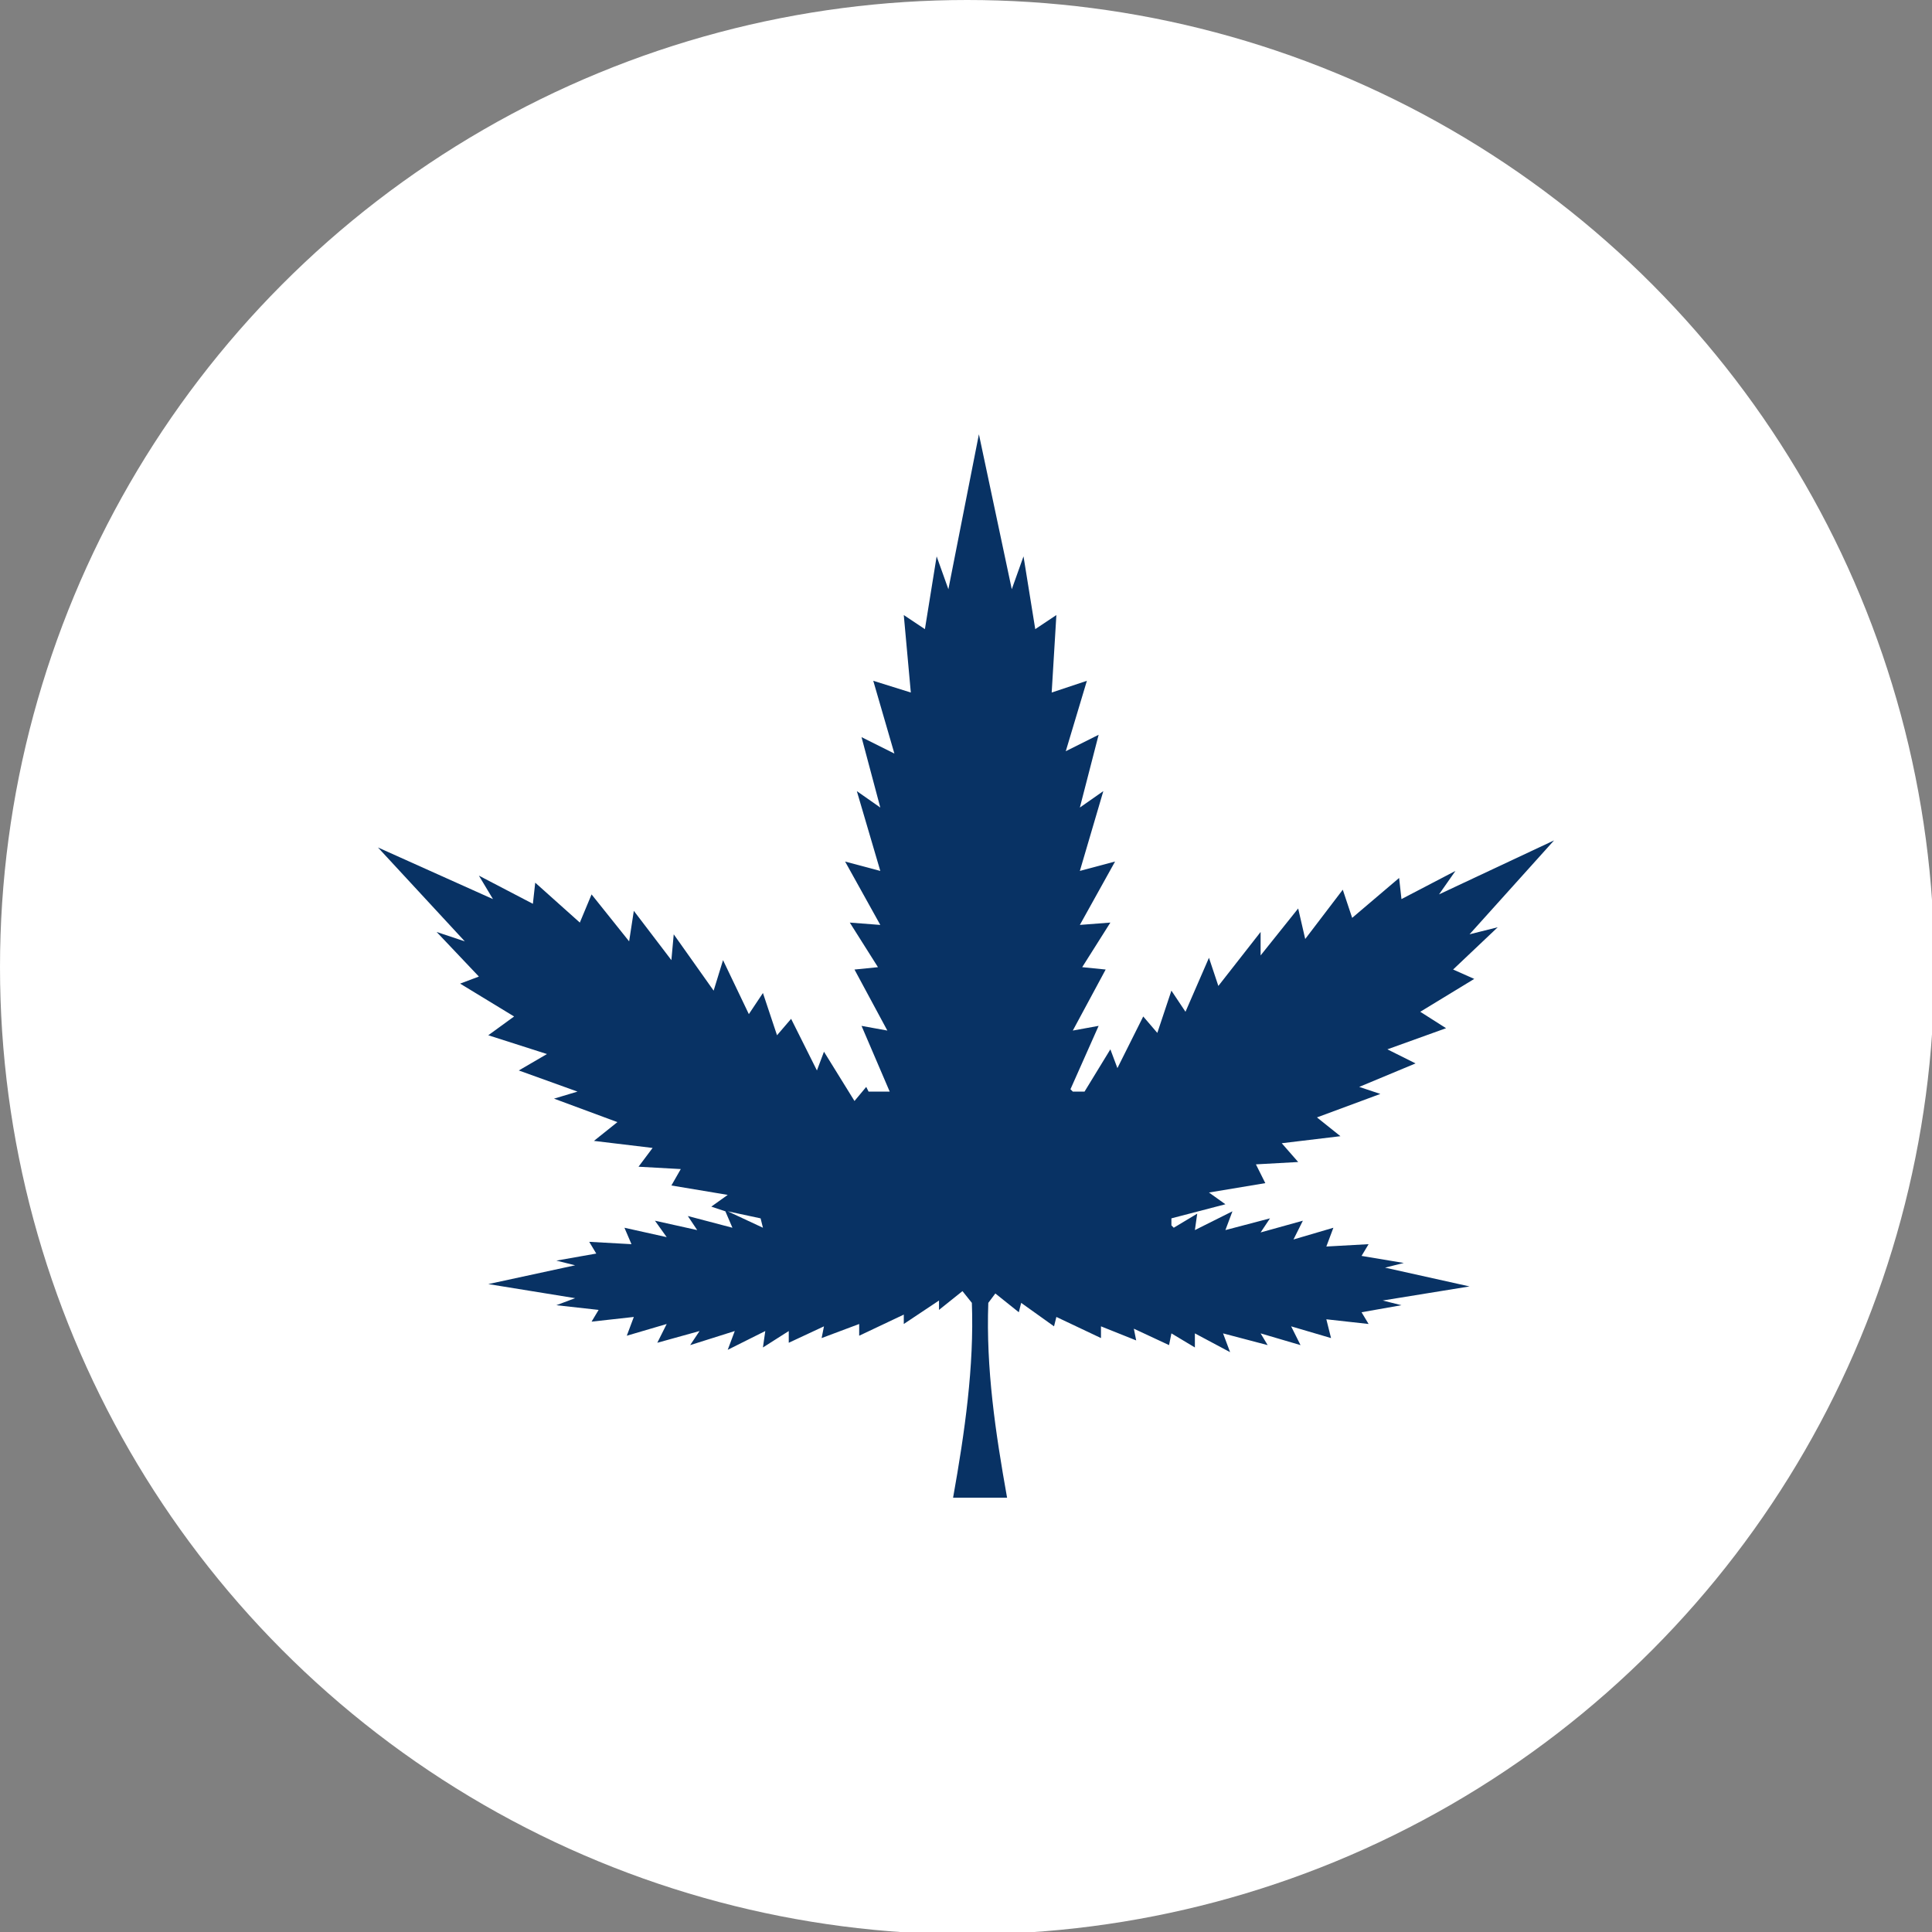 <svg xmlns="http://www.w3.org/2000/svg" xmlns:xlink="http://www.w3.org/1999/xlink" xml:space="preserve" width="91px" height="91px" style="shape-rendering:geometricPrecision; text-rendering:geometricPrecision; image-rendering:optimizeQuality; fill-rule:evenodd; clip-rule:evenodd" viewBox="0 0 8.23 8.23"><rect x="0" y="0" width="8.23" height="8.23" fill="#808080" stroke="none"/> <defs> <style type="text/css"> .fil1 {fill:#083264} .fil0 {fill:white} </style> </defs> <g id="Layer_x0020_1">  <g id="_1718159120800"> <circle class="fil0" cx="4.12" cy="4.12" r="4.12"></circle> <g id="marijuana-icon.svg"> <g> <path class="fil1" d="M4.17 1.85l0.14 0.66 0.05 -0.14 0.05 0.31 0.09 -0.06 -0.02 0.33 0.15 -0.05 -0.09 0.3 0.14 -0.07 -0.08 0.31 0.1 -0.07 -0.1 0.34 0.15 -0.04 -0.15 0.27 0.13 -0.01 -0.12 0.19 0.1 0.01 -0.14 0.26 0.11 -0.02 -0.12 0.27 0.01 0.01 0.05 0 0.11 -0.18 0.03 0.08 0.11 -0.22 0.06 0.07 0.06 -0.18 0.06 0.09 0.1 -0.23 0.04 0.12 0.18 -0.23 0 0.1 0.16 -0.2 0.03 0.13 0.16 -0.21 0.04 0.12 0.2 -0.17 0.01 0.09 0.23 -0.12 -0.07 0.1 0.49 -0.23 -0.36 0.4 0.12 -0.03 -0.19 0.18 0.09 0.04 -0.23 0.14 0.11 0.07 -0.25 0.09 0.12 0.06 -0.24 0.1 0.09 0.03 -0.27 0.1 0.1 0.08 -0.25 0.03 0.07 0.08 -0.18 0.01 0.04 0.08 -0.24 0.04 0.07 0.05 -0.23 0.06 0 0.03 0.01 0.01 0.1 -0.06 -0.01 0.07 0.16 -0.08 -0.03 0.08 0.19 -0.05 -0.04 0.06 0.18 -0.05 -0.04 0.08 0.17 -0.05 -0.03 0.08 0.18 -0.01 -0.03 0.05 0.18 0.03 -0.08 0.02 0.36 0.08 -0.37 0.06 0.08 0.02 -0.17 0.03 0.03 0.05 -0.18 -0.02 0.02 0.08 -0.17 -0.05 0.04 0.08 -0.17 -0.05 0.03 0.05 -0.19 -0.05 0.03 0.08 -0.15 -0.08 0 0.06 -0.1 -0.06 -0.01 0.05 -0.15 -0.07 0.01 0.05 -0.15 -0.06 0 0.05 -0.19 -0.09 -0.01 0.04 -0.14 -0.1 -0.01 0.04 -0.1 -0.08 -0.03 0.04c-0.01,0.28 0.03,0.55 0.08,0.83l-0.23 0c0.05,-0.28 0.09,-0.56 0.08,-0.83l-0.04 -0.05 -0.1 0.08 0 -0.04 -0.15 0.1 0 -0.04 -0.19 0.09 0 -0.05 -0.16 0.06 0.01 -0.05 -0.15 0.07 0 -0.05 -0.11 0.07 0.01 -0.07 -0.16 0.08 0.03 -0.08 -0.19 0.06 0.04 -0.06 -0.18 0.05 0.04 -0.08 -0.17 0.05 0.03 -0.08 -0.18 0.02 0.03 -0.05 -0.18 -0.02 0.08 -0.03 -0.37 -0.06 0.37 -0.08 -0.08 -0.02 0.17 -0.03 -0.03 -0.05 0.18 0.01 -0.03 -0.07 0.18 0.04 -0.05 -0.07 0.18 0.04 -0.04 -0.06 0.19 0.05 -0.03 -0.07 -0.06 -0.02 0.07 -0.05 -0.24 -0.04 0.04 -0.07 -0.18 -0.01 0.06 -0.08 -0.25 -0.03 0.1 -0.08 -0.27 -0.1 0.1 -0.03 -0.25 -0.09 0.12 -0.07 -0.25 -0.08 0.11 -0.08 -0.23 -0.14 0.08 -0.03 -0.18 -0.19 0.12 0.04 -0.37 -0.4 0.49 0.22 -0.06 -0.1 0.23 0.12 0.01 -0.09 0.19 0.17 0.05 -0.12 0.16 0.2 0.02 -0.13 0.16 0.21 0.01 -0.11 0.17 0.24 0.04 -0.13 0.11 0.23 0.06 -0.09 0.06 0.18 0.06 -0.07 0.11 0.22 0.03 -0.08 0.13 0.21 0.05 -0.06 0.02 0.04 -0.01 -0.02 0.09 0 -0.12 -0.28 0.11 0.02 -0.14 -0.26 0.1 -0.01 -0.12 -0.19 0.13 0.01 -0.15 -0.27 0.15 0.04 -0.1 -0.34 0.1 0.07 -0.08 -0.3 0.14 0.07 -0.09 -0.31 0.16 0.05 -0.03 -0.33 0.09 0.06 0.05 -0.31 0.05 0.14 0.13 -0.66 0 0zm-0.93 3.34l-0.14 -0.03 0.15 0.07 -0.01 -0.04 0 0z"></path> </g> </g> </g> </g> </svg>